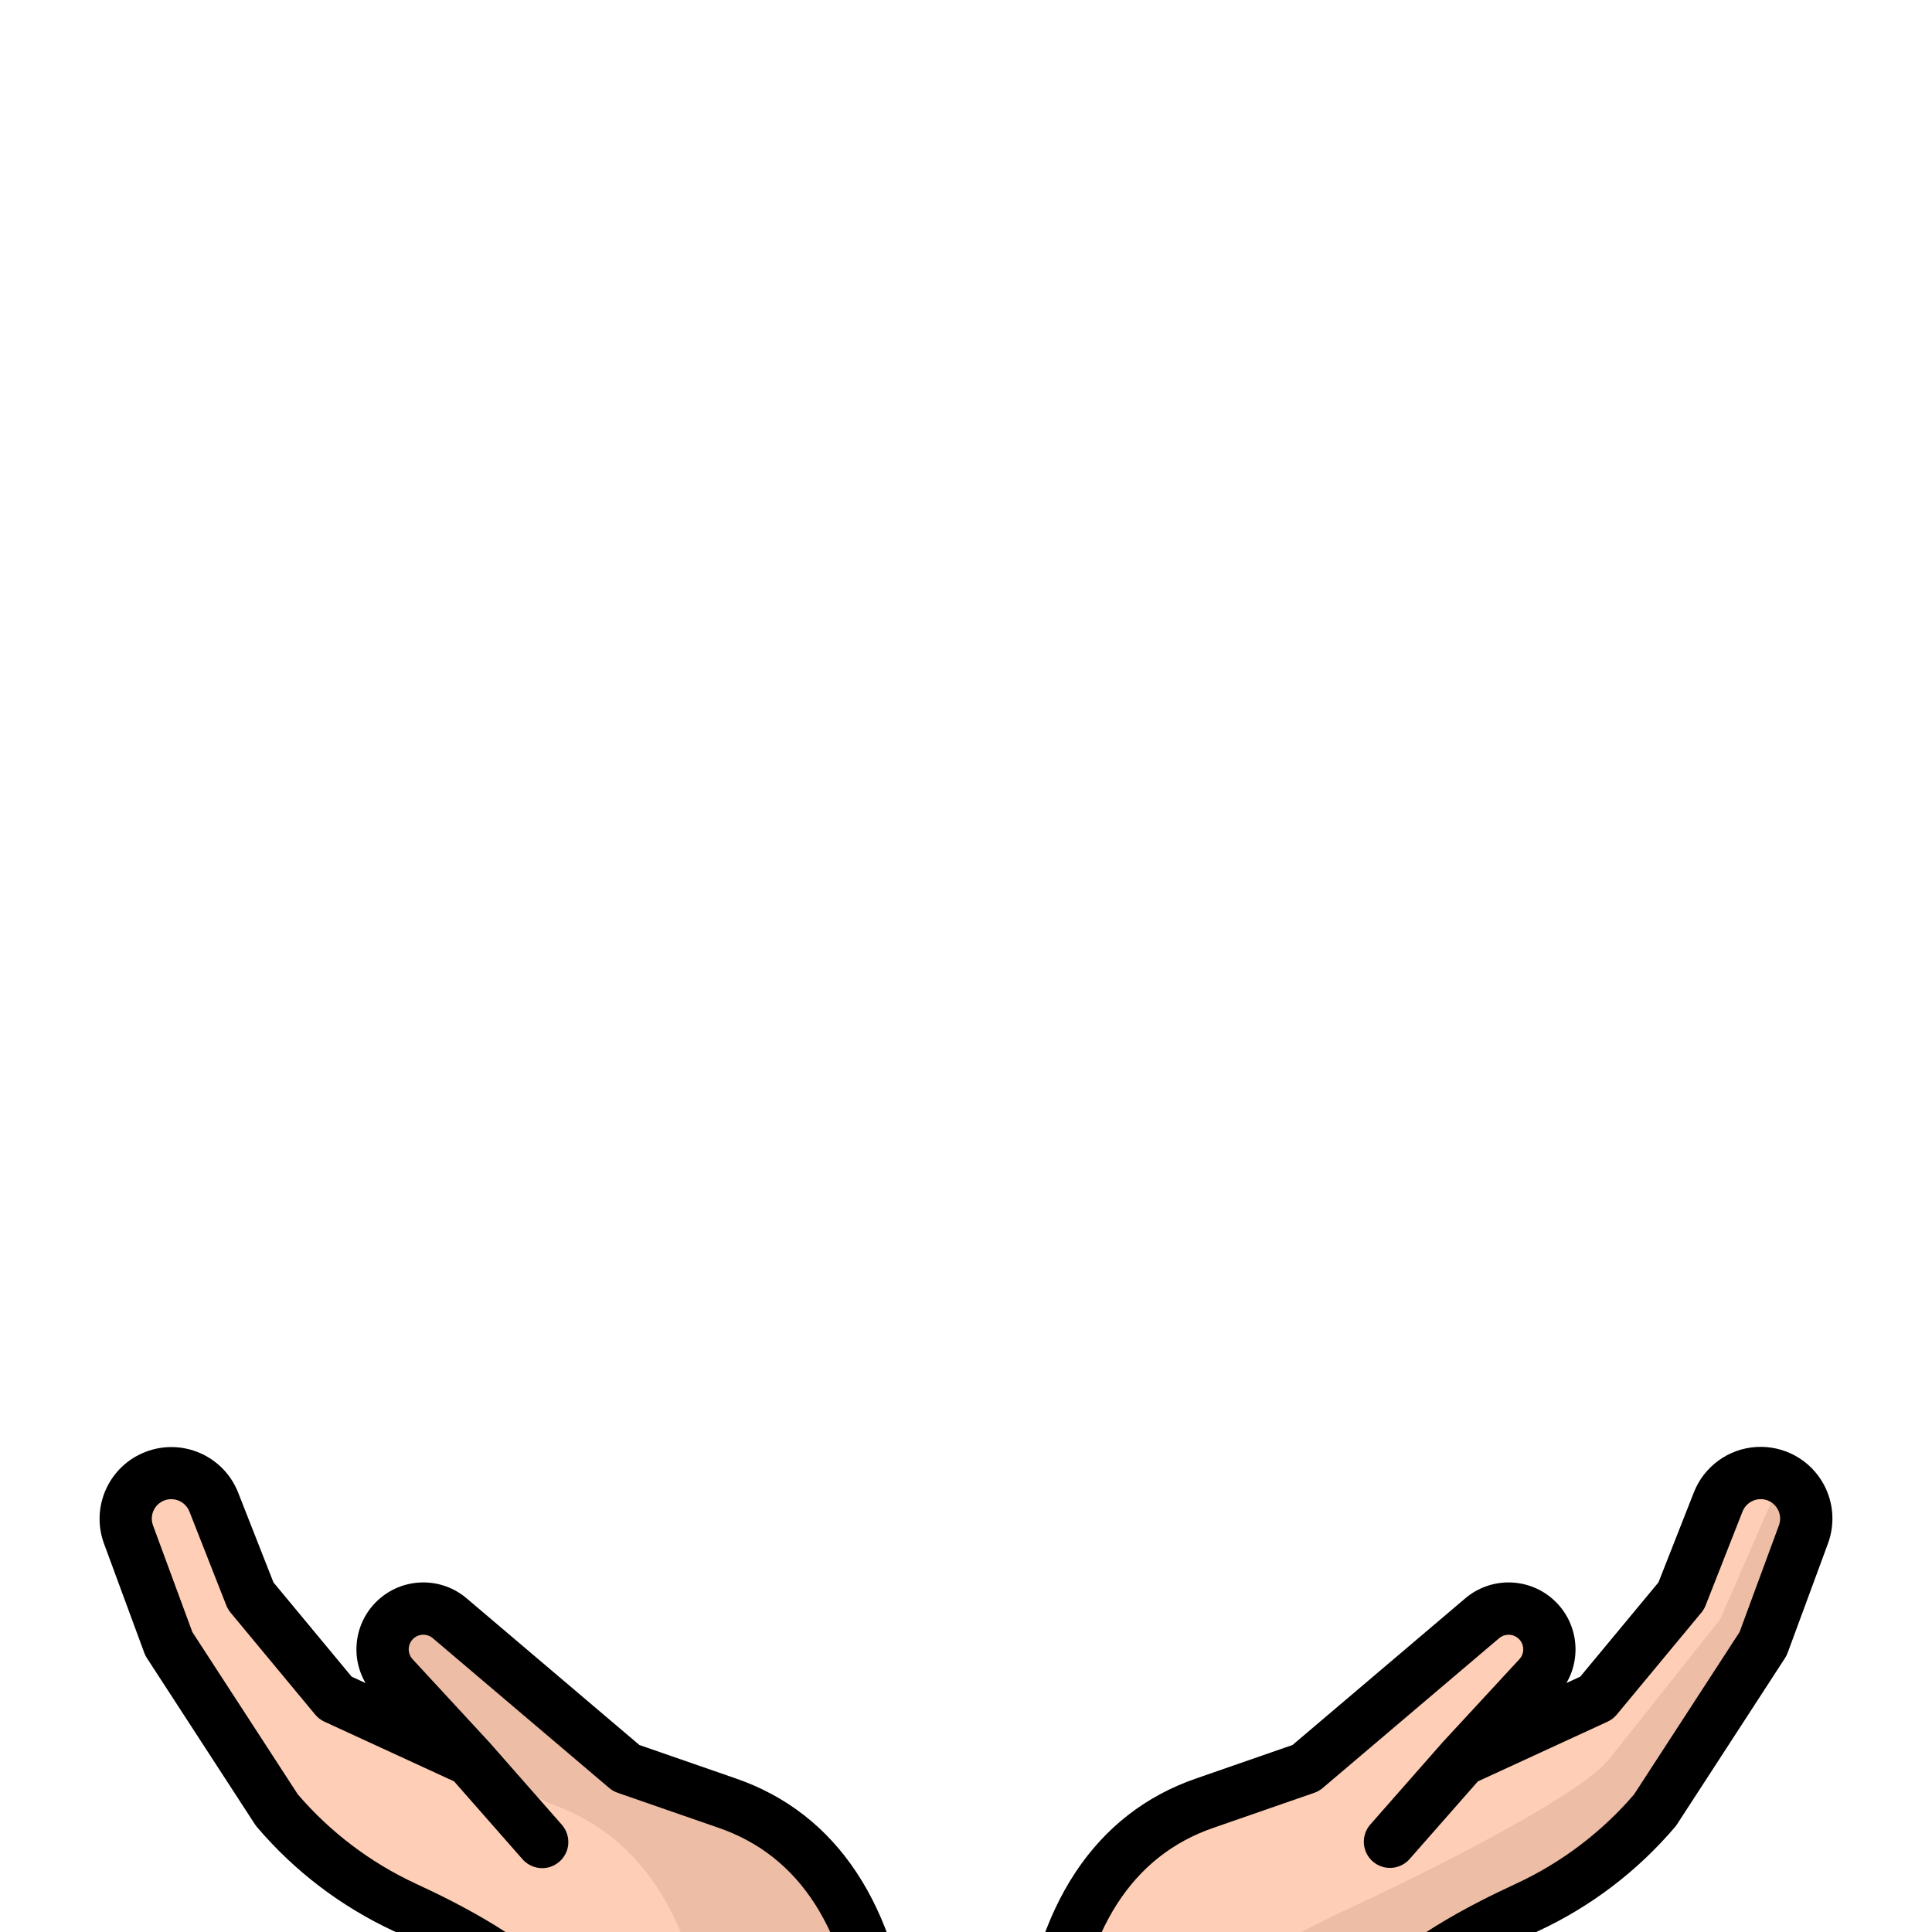 <svg id="e8vVsMgKm7o1" xmlns="http://www.w3.org/2000/svg" xmlns:xlink="http://www.w3.org/1999/xlink" viewBox="0 0 1000 1000" shape-rendering="geometricPrecision" text-rendering="geometricPrecision"><style><![CDATA[#e8vVsMgKm7o4_to {animation: e8vVsMgKm7o4_to__to 3000ms linear infinite normal forwards}@keyframes e8vVsMgKm7o4_to__to { 0% {transform: translate(270.781px,959.734px)} 33.333% {transform: translate(270.801px,751.263px)} 100% {transform: translate(270.801px,751.263px)}} #e8vVsMgKm7o18_tr {animation: e8vVsMgKm7o18_tr__tr 3000ms linear infinite normal forwards}@keyframes e8vVsMgKm7o18_tr__tr { 0% {transform: translate(684.678px,228.916px) rotate(0deg)} 100% {transform: translate(684.678px,228.916px) rotate(540.727deg)}} #e8vVsMgKm7o18 {animation: e8vVsMgKm7o18_c_o 3000ms linear infinite normal forwards}@keyframes e8vVsMgKm7o18_c_o { 0% {opacity: 0} 16.667% {opacity: 1} 100% {opacity: 1}} #e8vVsMgKm7o21_tr {animation: e8vVsMgKm7o21_tr__tr 3000ms linear infinite normal forwards}@keyframes e8vVsMgKm7o21_tr__tr { 0% {transform: translate(379.262px,70.489px) rotate(0deg)} 100% {transform: translate(379.262px,70.489px) rotate(540.727deg)}} #e8vVsMgKm7o21 {animation: e8vVsMgKm7o21_c_o 3000ms linear infinite normal forwards}@keyframes e8vVsMgKm7o21_c_o { 0% {opacity: 0} 16.667% {opacity: 1} 100% {opacity: 1}} #e8vVsMgKm7o24_tr {animation: e8vVsMgKm7o24_tr__tr 3000ms linear infinite normal forwards}@keyframes e8vVsMgKm7o24_tr__tr { 0% {transform: translate(73.842px,228.902px) rotate(0deg)} 100% {transform: translate(73.842px,228.902px) rotate(540.727deg)}} #e8vVsMgKm7o24 {animation: e8vVsMgKm7o24_c_o 3000ms linear infinite normal forwards}@keyframes e8vVsMgKm7o24_c_o { 0% {opacity: 0} 16.667% {opacity: 1} 100% {opacity: 1}} #e8vVsMgKm7o27_to {animation: e8vVsMgKm7o27_to__to 3000ms linear infinite normal forwards}@keyframes e8vVsMgKm7o27_to__to { 0% {transform: translate(277.664px,-444.683px)} 33.333% {transform: translate(287.625px,239.666px)} 100% {transform: translate(287.625px,239.666px)}}]]></style><defs><linearGradient id="e8vVsMgKm7o19-fill" x1="0.5" y1="0" x2="0.5" y2="1" spreadMethod="pad" gradientUnits="objectBoundingBox"><stop id="e8vVsMgKm7o19-fill-0" offset="0%" stop-color="rgb(50,176,249)"/><stop id="e8vVsMgKm7o19-fill-1" offset="100%" stop-color="rgb(4,205,51)"/></linearGradient><linearGradient id="e8vVsMgKm7o22-fill" x1="0.5" y1="0" x2="0.5" y2="1" spreadMethod="pad" gradientUnits="objectBoundingBox"><stop id="e8vVsMgKm7o22-fill-0" offset="0%" stop-color="rgb(4,205,51)"/><stop id="e8vVsMgKm7o22-fill-1" offset="100%" stop-color="rgb(50,176,249)"/></linearGradient><linearGradient id="e8vVsMgKm7o25-fill" x1="0.5" y1="0" x2="0.5" y2="1" spreadMethod="pad" gradientUnits="objectBoundingBox"><stop id="e8vVsMgKm7o25-fill-0" offset="0%" stop-color="rgb(25,222,243)"/><stop id="e8vVsMgKm7o25-fill-1" offset="100%" stop-color="rgb(4,205,51)"/></linearGradient></defs><g id="e8vVsMgKm7o2" clip-path="url(#e8vVsMgKm7o47)"><g id="e8vVsMgKm7o3"><g id="e8vVsMgKm7o4_to" transform="translate(270.781,959.734)"><g id="e8vVsMgKm7o4" transform="translate(-270.801,-751.263)"><g id="e8vVsMgKm7o5"><path id="e8vVsMgKm7o6" d="M8.964,317.682L29.859,374.332L85.759,460.358C103.871,481.727,126.421,498.894,151.841,510.664C180.441,523.864,210.395,540.434,231.43,563.169C245.155,578.015,252.917,596.869,254.221,667.756L400.99,667.756L400.99,583.273C395.985,533.186,377.198,476.825,318.743,456.741L266.605,438.641L175.243,361.089C166.765,353.907,154.17,354.531,146.443,362.515C138.715,370.499,138.504,383.107,145.959,391.346L185.759,434.419L116.032,402.319L72.213,349.5L53.095,300.868C48.342,288.847,34.807,282.882,22.728,287.484C10.649,292.086,4.515,305.545,8.965,317.681ZM8.964,317.682" transform="matrix(1 0 0 1 57.549 268.055)" fill="rgb(255,206,182)" stroke="none" stroke-width="1"/><path id="e8vVsMgKm7o7" d="M259.441,425.447L207.296,407.347L115.941,329.8C107.462,322.641,94.887,323.274,87.169,331.246C79.451,339.219,79.227,351.808,86.657,360.05L126.452,403.123L167.2,425.447C225.648,445.531,244.435,501.899,249.447,551.979L249.447,636.461L341.683,636.461L341.683,551.979C336.683,501.9,317.9,445.531,259.441,425.447ZM259.441,425.447" transform="matrix(1 0 0 1 116.852 299.35)" fill="rgb(237,189,166)" stroke="none" stroke-width="1"/><path id="e8vVsMgKm7o8" d="M147.489,467.633L303.689,467.633C311.082,467.635,317.074,473.627,317.076,481.02L317.076,520.779C317.074,528.172,311.082,534.164,303.689,534.166L147.489,534.166C143.938,534.167,140.532,532.757,138.021,530.246C135.51,527.736,134.099,524.33,134.1,520.779L134.1,481.02C134.099,477.469,135.51,474.063,138.021,471.553C140.532,469.042,143.938,467.632,147.489,467.633ZM147.489,467.633" transform="matrix(1 0 0 1 159.43 414.297)" fill="rgb(127,209,155)" stroke="none" stroke-width="1"/><path id="e8vVsMgKm7o9" d="M262.895,467.633L184.795,467.633L184.795,534.167L262.895,534.167C270.288,534.165,276.28,528.173,276.282,520.78L276.282,481.02C276.28,473.627,270.288,467.635,262.895,467.633ZM262.895,467.633" transform="matrix(1 0 0 1 200.219 414.297)" fill="rgb(60,171,139)" stroke="none" stroke-width="1"/><path id="e8vVsMgKm7o10" d="M420.554,607.9L420.554,589.3C420.554,588.856,420.533,588.4,420.491,587.954C413.265,515.731,381.691,468.013,329.213,449.98L279.457,432.716L190.034,356.8C177.173,345.875,158.309,345.812,145.375,356.651C132.442,367.49,129.205,386.074,137.712,400.648L130.512,397.335L90.043,348.552L71.714,301.94C64.215,283.065,42.946,273.712,23.967,280.944C4.988,288.176,-4.663,309.311,2.3,328.39L23.195,385.047C23.542,385.991,23.996,386.892,24.549,387.733L80.449,473.766C80.766,474.25,81.112,474.714,81.485,475.155C100.902,497.987,125.027,516.35,152.206,528.985C174.398,539.228,206.354,555.498,227.537,578.395C232.979,584.274,238.154,591.289,241.77,610.083C233.544,614.92,228.489,623.747,228.482,633.29L228.482,673.05C228.498,687.91,240.54,699.954,255.4,699.972L411.6,699.972C426.462,699.956,438.506,687.912,438.522,673.05L438.522,633.29C438.506,621.878,431.311,611.711,420.554,607.9ZM163.542,504.4C140.189,493.54,119.429,477.811,102.655,458.268L48.063,374.254L27.69,319.021C26.69,316.305,26.907,313.29,28.285,310.744C29.663,308.199,32.069,306.369,34.89,305.721C39.747,304.629,44.679,307.225,46.529,311.847L65.647,360.475C66.175,361.81,66.91,363.055,67.825,364.162L111.645,416.984C112.937,418.543,114.563,419.791,116.403,420.636L183.522,451.536L218.911,491.796C222.095,495.463,227,497.144,231.764,496.2C236.528,495.256,240.421,491.832,241.966,487.228C243.512,482.624,242.472,477.545,239.242,473.918L201.955,431.5C201.87,431.4,201.779,431.3,201.687,431.211L162.019,388.272C159.337,385.32,159.41,380.792,162.184,377.927C164.959,375.062,169.482,374.844,172.519,377.43L263.874,454.989C265.15,456.069,266.615,456.904,268.195,457.449L320.383,475.559C362.61,490.074,387.206,528.572,393.494,589.98L393.494,606.363L268.6,606.363C264.152,582.373,256.827,570.192,247.4,559.998C222.948,533.581,187.827,515.619,163.542,504.4ZM411.442,672.9L255.542,672.9L255.542,633.438L411.442,633.438ZM411.442,672.9" transform="matrix(1 0 0 1 51.52 262.027)" fill="rgb(0,0,0)" stroke="none" stroke-width="1"/></g><g id="e8vVsMgKm7o11"><path id="e8vVsMgKm7o12" d="M663.51,317.682L642.615,374.332L586.715,460.358C568.603,481.727,546.053,498.894,520.633,510.664C492.033,523.864,462.079,540.434,441.044,563.169C427.319,578.015,419.557,596.869,418.253,667.756L271.484,667.756L271.484,583.273C276.489,533.186,295.276,476.825,353.731,456.741L405.869,438.641L497.231,361.089C505.709,353.907,518.304,354.531,526.031,362.515C533.759,370.499,533.97,383.107,526.515,391.346L486.715,434.419L556.449,402.319L600.261,349.5L619.386,300.872C624.115,288.817,637.672,282.82,649.772,287.431C661.873,292.042,668.002,305.54,663.509,317.685ZM663.51,317.682" transform="matrix(1 0 0 1 269.979 268.055)" fill="rgb(255,206,182)" stroke="none" stroke-width="1"/><path id="e8vVsMgKm7o13" d="M627.38,287.379L595.488,360.532L537.731,433.22C519.593,454.566,430.19,497.73,404.755,509.468C376.155,522.668,346.201,539.238,325.166,561.973C311.433,576.819,303.679,595.673,302.375,666.56L393.392,666.56C394.692,595.67,402.451,576.819,416.183,561.973C437.219,539.238,467.172,522.679,495.772,509.468C521.193,497.697,543.745,480.53,561.861,459.162L617.761,373.136L638.661,316.486C642.762,305.327,637.93,292.86,627.38,287.379ZM627.38,287.379" transform="matrix(1 0 0 1 294.836 269.25)" fill="rgb(237,189,166)" stroke="none" stroke-width="1"/><path id="e8vVsMgKm7o14" d="M431.115,467.633L274.915,467.633C267.522,467.635,261.53,473.627,261.528,481.02L261.528,520.779C261.53,528.172,267.522,534.164,274.915,534.166L431.115,534.166C434.665,534.166,438.07,532.756,440.58,530.245C443.091,527.734,444.501,524.329,444.5,520.779L444.5,481.02C444.501,477.47,443.091,474.065,440.58,471.554C438.07,469.043,434.665,467.633,431.115,467.633ZM431.115,467.633" transform="matrix(1 0 0 1 261.969 414.297)" fill="rgb(127,209,155)" stroke="none" stroke-width="1"/><path id="e8vVsMgKm7o15" d="M390.321,467.633L312.227,467.633L312.227,534.167L390.322,534.167C393.873,534.168,397.278,532.757,399.789,530.247C402.299,527.736,403.71,524.331,403.709,520.78L403.709,481.02C403.71,477.469,402.299,474.064,399.788,471.553C397.277,469.042,393.872,467.632,390.321,467.633ZM390.321,467.633" transform="matrix(1 0 0 1 302.764 414.297)" fill="rgb(60,171,139)" stroke="none" stroke-width="1"/><path id="e8vVsMgKm7o16" d="M688.079,297.872C681.206,285.159,667.584,277.586,653.159,278.459C638.733,279.332,626.123,288.491,620.833,301.94L602.504,348.54L562.033,397.33L554.871,400.63C563.354,386.05,560.103,367.479,547.171,356.649C534.238,345.819,515.385,345.878,502.521,356.789L413.09,432.709L363.377,449.966C310.858,468.013,279.283,515.724,272.064,587.954C272.016,588.401,271.993,588.85,271.994,589.3L271.994,607.9C261.237,611.711,254.044,621.88,254.032,633.292L254.032,673.044C254.05,687.905,266.093,699.948,280.954,699.966L437.154,699.966C452.016,699.95,464.06,687.906,464.076,673.044L464.076,633.29C464.07,623.747,459.019,614.918,450.795,610.076C454.404,591.282,459.586,584.268,465.021,578.388C486.205,555.488,518.16,539.228,540.352,528.978C567.532,516.345,591.658,497.982,611.073,475.148C611.452,474.711,611.799,474.247,612.109,473.759L668,387.733C668.551,386.889,669.006,385.986,669.354,385.04L690.249,328.39C693.944,318.378,693.154,307.26,688.079,297.872ZM437,672.9L281.1,672.9L281.1,633.438L437,633.438ZM664.855,319.02L644.482,374.253L589.89,458.27C573.116,477.812,552.357,493.54,529.006,504.4C504.72,515.616,469.606,533.571,445.152,560.007C435.727,570.194,428.402,582.375,423.952,606.365L299.064,606.365L299.064,589.992C305.352,528.576,329.948,490.079,372.217,475.557L424.355,457.457C425.937,456.908,427.404,456.072,428.683,454.99L520.038,377.431C523.045,374.914,527.471,375.091,530.267,377.84C533.115,380.644,533.273,385.186,530.627,388.182L490.867,431.205C490.782,431.305,490.691,431.405,490.599,431.505L453.314,473.915C448.434,479.535,449.007,488.041,454.597,492.956C460.186,497.871,468.695,497.351,473.645,491.793L509.034,451.54L576.153,420.64C577.993,419.792,579.619,418.542,580.911,416.981L624.731,364.159C625.649,363.054,626.384,361.809,626.909,360.472L646.027,311.851C647.872,307.224,652.806,304.623,657.666,305.718C660.487,306.365,662.893,308.196,664.27,310.742C665.646,313.288,665.86,316.303,664.857,319.018ZM664.855,319.02" transform="matrix(1 0 0 1 255.934 262.027)" fill="rgb(0,0,0)" stroke="none" stroke-width="1"/></g></g></g><g id="e8vVsMgKm7o17" transform="matrix(1 0 0 1 120.74 51.536)"><g id="e8vVsMgKm7o18_tr" transform="translate(684.678,228.916) rotate(0)"><g id="e8vVsMgKm7o18" transform="translate(-684.678,-228.916)" opacity="0"><path id="e8vVsMgKm7o19" d="M455.89,98.894L472.379,142.742L519.174,144.871C521.493,144.979,523.503,146.512,524.22,148.72C524.938,150.928,524.213,153.349,522.4,154.8L485.792,184.034L498.23,229.2C498.847,231.439,498.011,233.827,496.132,235.193C494.254,236.559,491.725,236.617,489.785,235.34L450.674,209.56L411.563,235.34C409.622,236.619,407.092,236.561,405.212,235.195C403.332,233.829,402.495,231.441,403.111,229.2L415.546,184.041L378.937,154.8C377.124,153.35,376.399,150.928,377.118,148.72C377.836,146.512,379.847,144.98,382.166,144.874L428.961,142.738L445.45,98.894C446.267,96.719,448.347,95.278,450.67,95.278C452.993,95.278,455.073,96.719,455.89,98.894ZM455.89,98.894" transform="matrix(1 0 0 1 234.013 63.133)" fill="url(#e8vVsMgKm7o19-fill)" stroke="none" stroke-width="1"/><path id="e8vVsMgKm7o20" d="M376.534,171.42L406.17,195.078L396.1,231.637C393.955,239.318,396.812,247.524,403.263,252.212C409.715,256.901,418.401,257.085,425.045,252.673L456.704,231.806L488.371,252.673C495.018,257.056,503.687,256.859,510.127,252.178C516.568,247.497,519.432,239.313,517.316,231.637L507.249,195.078L536.885,171.413C543.106,166.446,545.597,158.144,543.138,150.572C540.678,143.001,533.783,137.748,525.831,137.385L487.947,135.665L474.595,100.165C471.793,92.713,464.665,87.778,456.703,87.778C448.741,87.778,441.613,92.713,438.811,100.165L425.466,135.665L387.582,137.385C379.629,137.75,372.735,143.005,370.275,150.577C367.816,158.149,370.307,166.452,376.528,171.42ZM435.623,162.298C441.029,162.053,445.769,158.609,447.671,153.542L456.716,129.503L465.754,153.542C467.659,158.609,472.401,162.053,477.809,162.298L503.462,163.468L483.392,179.492C479.163,182.87,477.354,188.444,478.792,193.662L485.609,218.427L464.16,204.292C459.641,201.31,453.779,201.31,449.26,204.292L427.815,218.426L434.632,193.661C436.07,188.443,434.261,182.869,430.032,179.491L409.962,163.467ZM435.623,162.298" transform="matrix(1 0 0 1 227.971 57.098)" fill="rgb(0,0,0)" stroke="none" stroke-width="1"/></g></g><g id="e8vVsMgKm7o21_tr" transform="translate(379.262,70.489) rotate(0)"><g id="e8vVsMgKm7o21" transform="translate(-379.262,-70.489)" opacity="0"><path id="e8vVsMgKm7o22" d="M286.654,11.116L303.143,54.964L349.938,57.093C352.26,57.198,354.273,58.731,354.992,60.942C355.71,63.152,354.983,65.576,353.167,67.026L316.558,96.254L328.993,141.42C329.61,143.659,328.774,146.047,326.895,147.412C325.015,148.777,322.486,148.833,320.548,147.553L281.437,121.773L242.327,147.56C240.386,148.838,237.857,148.779,235.977,147.414C234.097,146.048,233.26,143.661,233.875,141.42L246.31,96.254L209.7,67.026C207.884,65.576,207.157,63.152,207.875,60.942C208.594,58.731,210.607,57.198,212.929,57.093L259.724,54.964L276.213,11.116C277.029,8.94,279.11,7.499,281.433,7.499C283.757,7.499,285.838,8.94,286.654,11.116ZM286.654,11.116" transform="matrix(1 0 0 1 97.827 -7.5)" fill="url(#e8vVsMgKm7o22-fill)" stroke="none" stroke-width="1"/><path id="e8vVsMgKm7o23" d="M207.3,83.636L236.932,107.3L226.865,143.86C224.751,151.535,227.617,159.716,234.057,164.395C240.498,169.074,249.164,169.271,255.81,164.889L287.477,144.022L319.137,164.896C325.785,169.275,334.451,169.076,340.89,164.396C347.33,159.716,350.195,151.535,348.082,143.86L338.015,107.3L367.651,83.635C373.871,78.668,376.362,70.367,373.903,62.796C371.444,55.226,364.551,49.972,356.6,49.608L318.716,47.881L305.362,12.386C302.561,4.935,295.434,-0,287.474,-0C279.514,-0,272.387,4.935,269.586,12.386L256.234,47.881L218.35,49.608C210.398,49.972,203.505,55.226,201.047,62.797C198.588,70.368,201.079,78.67,207.3,83.636ZM266.389,74.521C271.796,74.273,276.536,70.826,278.437,65.758L287.482,41.719L296.52,65.758C298.424,70.827,303.166,74.274,308.575,74.521L334.228,75.684L314.158,91.715C309.928,95.093,308.119,100.667,309.558,105.885L316.375,130.65L294.937,116.509C290.417,113.531,284.557,113.531,280.037,116.509L258.592,130.65L265.409,105.885C266.848,100.667,265.039,95.093,260.809,91.715L240.739,75.684ZM266.389,74.521" transform="matrix(1 0 0 1 91.787 -13.535)" fill="rgb(0,0,0)" stroke="none" stroke-width="1"/></g></g><g id="e8vVsMgKm7o24_tr" transform="translate(73.842,228.902) rotate(0)"><g id="e8vVsMgKm7o24" transform="translate(-73.842,-228.902)" opacity="0"><path id="e8vVsMgKm7o25" d="M117.416,98.894L133.9,142.742L180.695,144.871C183.017,144.976,185.03,146.509,185.749,148.72C186.467,150.93,185.74,153.354,183.924,154.804L147.32,184.038L159.755,229.2C160.372,231.439,159.536,233.827,157.657,235.193C155.779,236.559,153.25,236.617,151.31,235.34L112.192,209.56L73.081,235.34C71.141,236.618,68.612,236.56,66.733,235.194C64.853,233.828,64.018,231.44,64.636,229.2L77.071,184.041L40.463,154.8C38.647,153.351,37.92,150.928,38.638,148.718C39.357,146.509,41.371,144.977,43.692,144.874L90.487,142.738L106.976,98.89C107.794,96.715,109.874,95.276,112.197,95.276C114.521,95.277,116.6,96.719,117.416,98.894ZM117.416,98.894" transform="matrix(1 0 0 1 -38.355 63.133)" fill="url(#e8vVsMgKm7o25-fill)" stroke="none" stroke-width="1"/><path id="e8vVsMgKm7o26" d="M38.056,171.42L67.692,195.078L57.626,231.645C55.512,239.32,58.378,247.501,64.818,252.18C71.259,256.859,79.925,257.056,86.571,252.674L118.238,231.807L149.898,252.674C156.545,257.057,165.214,256.86,171.654,252.179C178.095,247.498,180.959,239.314,178.843,231.638L168.776,195.079L198.412,171.421C204.633,166.453,207.124,158.15,204.665,150.578C202.205,143.006,195.311,137.751,187.358,137.386L149.474,135.666L136.129,100.166C133.327,92.714,126.199,87.779,118.237,87.779C110.275,87.779,103.147,92.714,100.345,100.166L87,135.665L49.116,137.385C41.164,137.751,34.27,143.005,31.81,150.576C29.35,158.147,31.838,166.45,38.056,171.42ZM97.138,162.3C102.546,162.055,107.288,158.611,109.193,153.544L118.238,129.505L127.276,153.544C129.181,158.611,133.922,162.055,139.33,162.3L164.983,163.47L144.913,179.494C140.684,182.872,138.875,188.446,140.313,193.664L147.13,218.429L125.685,204.295C121.166,201.311,115.304,201.311,110.785,204.295L89.342,218.427L96.159,193.662C97.597,188.444,95.788,182.87,91.559,179.492L71.489,163.468ZM97.138,162.3" transform="matrix(1 0 0 1 -44.395 57.098)" fill="rgb(0,0,0)" stroke="none" stroke-width="1"/></g></g></g><g id="e8vVsMgKm7o27_to" transform="translate(277.664,-444.683)"><g id="e8vVsMgKm7o27" transform="translate(0,0)"><g id="e8vVsMgKm7o28" transform="matrix(1 0 0 1 6.514 6.514)"><path id="e8vVsMgKm7o29" d="M215.826,0C335.026,0,431.652,96.629,431.652,215.826C431.652,335.023,335.023,431.652,215.826,431.652C96.629,431.652,0,335.023,0,215.826C0,96.629,96.629,0,215.826,0Z" fill="rgb(255,199,21)" stroke="none" stroke-width="1"/><path id="e8vVsMgKm7o30" d="M335.765,40.2C358.886,75.345,371.177,116.506,371.114,158.575C371.114,277.775,274.486,374.401,155.288,374.401C117.723,374.46,80.799,364.667,48.2,346C88.068,406.849,155.931,443.492,228.677,443.451C347.877,443.451,444.503,346.823,444.503,227.625C444.535,150.159,403.032,78.622,335.765,40.2Z" transform="matrix(1 0 0 1 -12.852 -11.8)" fill="rgb(255,206,75)" stroke="none" stroke-width="1"/><circle id="e8vVsMgKm7o31" r="187.934" transform="matrix(1 0 0 1 215.826 215.826)" fill="rgb(254,223,107)" stroke="none" stroke-width="1"/><g id="e8vVsMgKm7o32" transform="matrix(1 0 0 1 107.543 107.524)"><path id="e8vVsMgKm7o33" d="M248.467,181.926L286.191,219.657C286.843,220.309,287.726,220.675,288.647,220.675C289.569,220.675,290.452,220.309,291.104,219.657L310.988,199.769C311.639,199.118,312.005,198.234,312.005,197.313C312.005,196.392,311.639,195.508,310.988,194.857L248.466,132.32C247.814,131.668,246.931,131.302,246.009,131.302C245.087,131.302,244.204,131.668,243.552,132.32L181.052,194.834C180.401,195.485,180.035,196.369,180.035,197.29C180.035,198.211,180.401,199.095,181.052,199.746L200.936,219.634C201.587,220.286,202.471,220.652,203.393,220.652C204.314,220.652,205.198,220.286,205.849,219.634L243.549,181.926C244.201,181.273,245.086,180.907,246.008,180.907C246.93,180.907,247.815,181.273,248.467,181.926Z" transform="matrix(1 0 0 1 -137.729 -131.302)" fill="rgb(254,223,107)" stroke="none" stroke-width="1"/><path id="e8vVsMgKm7o34" d="M152.227,230.115L132.342,250C131.691,250.651,131.325,251.535,131.325,252.456C131.325,253.377,131.691,254.261,132.342,254.912L152.225,274.8C152.876,275.452,153.76,275.818,154.681,275.818C155.603,275.818,156.487,275.452,157.138,274.8L177.023,254.911C177.674,254.26,178.04,253.376,178.04,252.455C178.04,251.534,177.674,250.65,177.023,249.999L157.139,230.112C156.487,229.461,155.604,229.095,154.682,229.096C153.761,229.096,152.878,229.463,152.227,230.115Z" transform="matrix(1 0 0 1 -131.325 -144.16)" fill="rgb(254,223,107)" stroke="none" stroke-width="1"/><path id="e8vVsMgKm7o35" d="M248.463,366.151L311,303.6C311.652,302.948,312.018,302.065,312.018,301.143C312.018,300.221,311.652,299.338,311,298.686L291.1,278.809C289.743,277.453,287.545,277.453,286.188,278.809L248.464,316.539C247.812,317.191,246.929,317.557,246.007,317.557C245.086,317.557,244.203,317.191,243.551,316.539L205.851,278.827C204.495,277.472,202.297,277.472,200.941,278.827L181.028,298.689C180.376,299.341,180.009,300.225,180.009,301.147C180.009,302.069,180.376,302.953,181.028,303.605L243.56,366.149C244.211,366.8,245.095,367.166,246.016,367.166C246.937,367.166,247.821,366.8,248.472,366.149Z" transform="matrix(1 0 0 1 -137.725 -150.564)" fill="rgb(254,223,107)" stroke="none" stroke-width="1"/><path id="e8vVsMgKm7o36" d="M347.789,230.128L327.9,250.017C327.249,250.668,326.883,251.552,326.883,252.473C326.883,253.394,327.249,254.278,327.9,254.929L347.784,274.816C348.436,275.468,349.319,275.834,350.24,275.834C351.162,275.834,352.045,275.468,352.697,274.816L372.582,254.927C373.233,254.276,373.599,253.392,373.599,252.471C373.599,251.55,373.233,250.666,372.582,250.015L352.7,230.128C351.343,228.773,349.146,228.773,347.789,230.128Z" transform="matrix(1 0 0 1 -157.038 -144.162)" fill="rgb(254,223,107)" stroke="none" stroke-width="1"/><path id="e8vVsMgKm7o37" d="M275.123,249.949L254.861,229.683C254.209,229.031,253.326,228.665,252.405,228.665C251.483,228.665,250.6,229.031,249.948,229.683L229.686,249.949C229.035,250.6,228.669,251.484,228.669,252.405C228.669,253.326,229.035,254.21,229.686,254.861L249.948,275.129C250.6,275.781,251.483,276.147,252.405,276.147C253.327,276.147,254.21,275.781,254.862,275.129L275.124,254.861C276.48,253.504,276.48,251.306,275.124,249.949Z" transform="matrix(1 0 0 1 -144.124 -144.104)" fill="rgb(254,223,107)" stroke="none" stroke-width="1"/></g><path id="e8vVsMgKm7o38" d="M369.942,102.906C376.342,123.607,379.586,145.155,379.567,166.823C379.567,286.023,282.939,382.649,163.741,382.649C146.474,382.656,129.269,380.595,112.492,376.51C146.828,407.033,191.19,423.864,237.131,423.8C340.924,423.8,425.065,339.659,425.065,235.866C425.128,185.974,405.287,138.118,369.942,102.906Z" transform="matrix(1 0 0 1 -21.305 -20.044)" fill="rgb(254,223,107)" stroke="none" stroke-width="1"/></g><g id="e8vVsMgKm7o39"><path id="e8vVsMgKm7o40" d="M249.413,124.052C246.869,121.508,242.744,121.508,240.2,124.052L172.789,191.479C170.246,194.023,170.246,198.146,172.789,200.69L197.589,225.49C200.133,228.034,204.258,228.034,206.802,225.49L244.811,187.475L282.842,225.512C285.386,228.056,289.511,228.056,292.055,225.512L316.855,200.712C319.398,198.168,319.398,194.045,316.855,191.501ZM287.444,211.7L249.413,173.663C246.869,171.119,242.744,171.119,240.2,173.663L202.191,211.678L186.605,196.089L244.805,137.875L303.028,196.112Z" transform="matrix(1 0 0 1 -22.468 -16.06)" fill="rgb(0,0,0)" stroke="none" stroke-width="1"/><path id="e8vVsMgKm7o41" d="M153.48,219.939C151.752,219.939,150.095,220.626,148.873,221.847L124.073,246.647C121.53,249.191,121.53,253.314,124.073,255.858L148.873,280.658C151.417,283.202,155.542,283.202,158.086,280.658L182.886,255.858C185.429,253.314,185.429,249.191,182.886,246.647L158.086,221.847C156.864,220.625,155.208,219.939,153.48,219.939ZM153.48,266.844L137.895,251.256L153.481,235.666L169.066,251.254Z" transform="matrix(1 0 0 1 -16.063 -28.919)" fill="rgb(0,0,0)" stroke="none" stroke-width="1"/><path id="e8vVsMgKm7o42" d="M197.588,270.563L172.755,295.332C170.215,297.898,170.228,302.034,172.783,304.584L240.2,372.01C242.744,374.554,246.869,374.554,249.413,372.01L316.847,304.562C316.947,304.462,317.054,304.347,317.147,304.242C319.416,301.661,319.289,297.762,316.858,295.334L292.048,270.546C289.505,268.003,285.381,268.003,282.838,270.546L244.8,308.585L206.8,270.569C204.257,268.025,200.134,268.022,197.588,270.563ZM244.8,324.311C246.528,324.311,248.185,323.624,249.407,322.403L287.439,284.365L303.039,299.946L244.8,358.192L186.57,299.95L202.179,284.381L240.2,322.4C241.419,323.622,243.074,324.309,244.8,324.311Z" transform="matrix(1 0 0 1 -22.465 -35.322)" fill="rgb(0,0,0)" stroke="none" stroke-width="1"/><path id="e8vVsMgKm7o43" d="M349.04,282.584C350.768,282.584,352.425,281.897,353.647,280.676L378.447,255.876C380.99,253.332,380.99,249.209,378.447,246.665L353.647,221.865C351.103,219.321,346.978,219.321,344.434,221.865L319.634,246.665C317.091,249.209,317.091,253.332,319.634,255.876L344.434,280.676C345.656,281.898,347.312,282.584,349.04,282.584ZM349.04,235.684L364.626,251.272L349.04,266.862L333.455,251.27Z" transform="matrix(1 0 0 1 -41.777 -28.92)" fill="rgb(0,0,0)" stroke="none" stroke-width="1"/><path id="e8vVsMgKm7o44" d="M251.2,282.9C252.928,282.9,254.585,282.213,255.807,280.992L280.97,255.824C281.096,255.698,281.228,255.554,281.343,255.424C283.537,252.839,283.381,249.002,280.983,246.604L255.809,221.424C253.265,218.88,249.14,218.88,246.596,221.424L221.421,246.6C218.878,249.144,218.878,253.267,221.421,255.811L246.6,280.988C247.819,282.21,249.474,282.898,251.2,282.9ZM251.2,235.238L267.165,251.2L251.2,267.169L235.238,251.2Z" transform="matrix(1 0 0 1 -28.863 -28.862)" fill="rgb(0,0,0)" stroke="none" stroke-width="1"/><path id="e8vVsMgKm7o45" d="M379.558,65.121C307.824,-6.586,196.666,-20.686,109.3,30.84C84.644,44.864,91.37,46.176,93.2,49.273C95.03,52.37,90.268,56.332,115.932,42.053C213.162,-15.462,338.48,14.41,399.31,109.601C460.141,204.792,434.603,331.065,341.564,395.138C248.524,459.211,121.447,438.039,54.207,347.261C-13.033,256.484,3.75,128.753,92.157,58.426C125.537,34.478,95.44,52.088,93.201,49.273C90.962,46.458,112.556,25.824,84.048,48.229C19.475,99.521,-11.406,182.338,3.82,263.386C19.046,344.433,77.879,410.396,156.664,434.756C235.449,459.115,321.245,437.869,379.559,379.559C466.387,292.729,466.387,151.952,379.559,65.122Z" fill="rgb(0,0,0)" stroke="none" stroke-width="1"/><path id="e8vVsMgKm7o46" d="M142.685,402.037C202.943,430.824,273.756,426.682,330.247,391.066C386.737,355.451,421.005,293.343,421.01,226.562C421.01,147.915,373.634,77.013,300.974,46.916C228.314,16.82,144.679,33.456,89.067,89.067C48.166,129.973,27.598,186.963,32.949,244.561C38.3,302.159,69.015,354.385,116.752,387.056C146.1,404.356,123.774,388.333,125.807,385.366C126.784,383.941,127.155,382.187,126.838,380.489C126.521,378.791,125.543,377.288,124.118,376.311C74.701,342.479,45.152,286.45,45.143,226.562C45.143,126.527,126.528,45.142,226.563,45.142C326.598,45.142,407.983,126.527,407.983,226.562C407.983,326.597,326.598,407.982,226.563,407.982C199.163,407.982,171.231,407.682,124.118,376.311C120.872,374.757,127.361,382.122,125.807,385.366C124.253,388.61,109.816,384.048,142.685,402.037Z" transform="matrix(1 0 0 1 -4.223 -4.223)" fill="rgb(0,0,0)" stroke="none" stroke-width="1"/></g></g></g></g><clipPath id="e8vVsMgKm7o47"><rect id="e8vVsMgKm7o48" width="1000" height="1000" rx="0" ry="0" fill="rgb(0,0,0)" stroke="none" stroke-width="1"/></clipPath></g></svg>